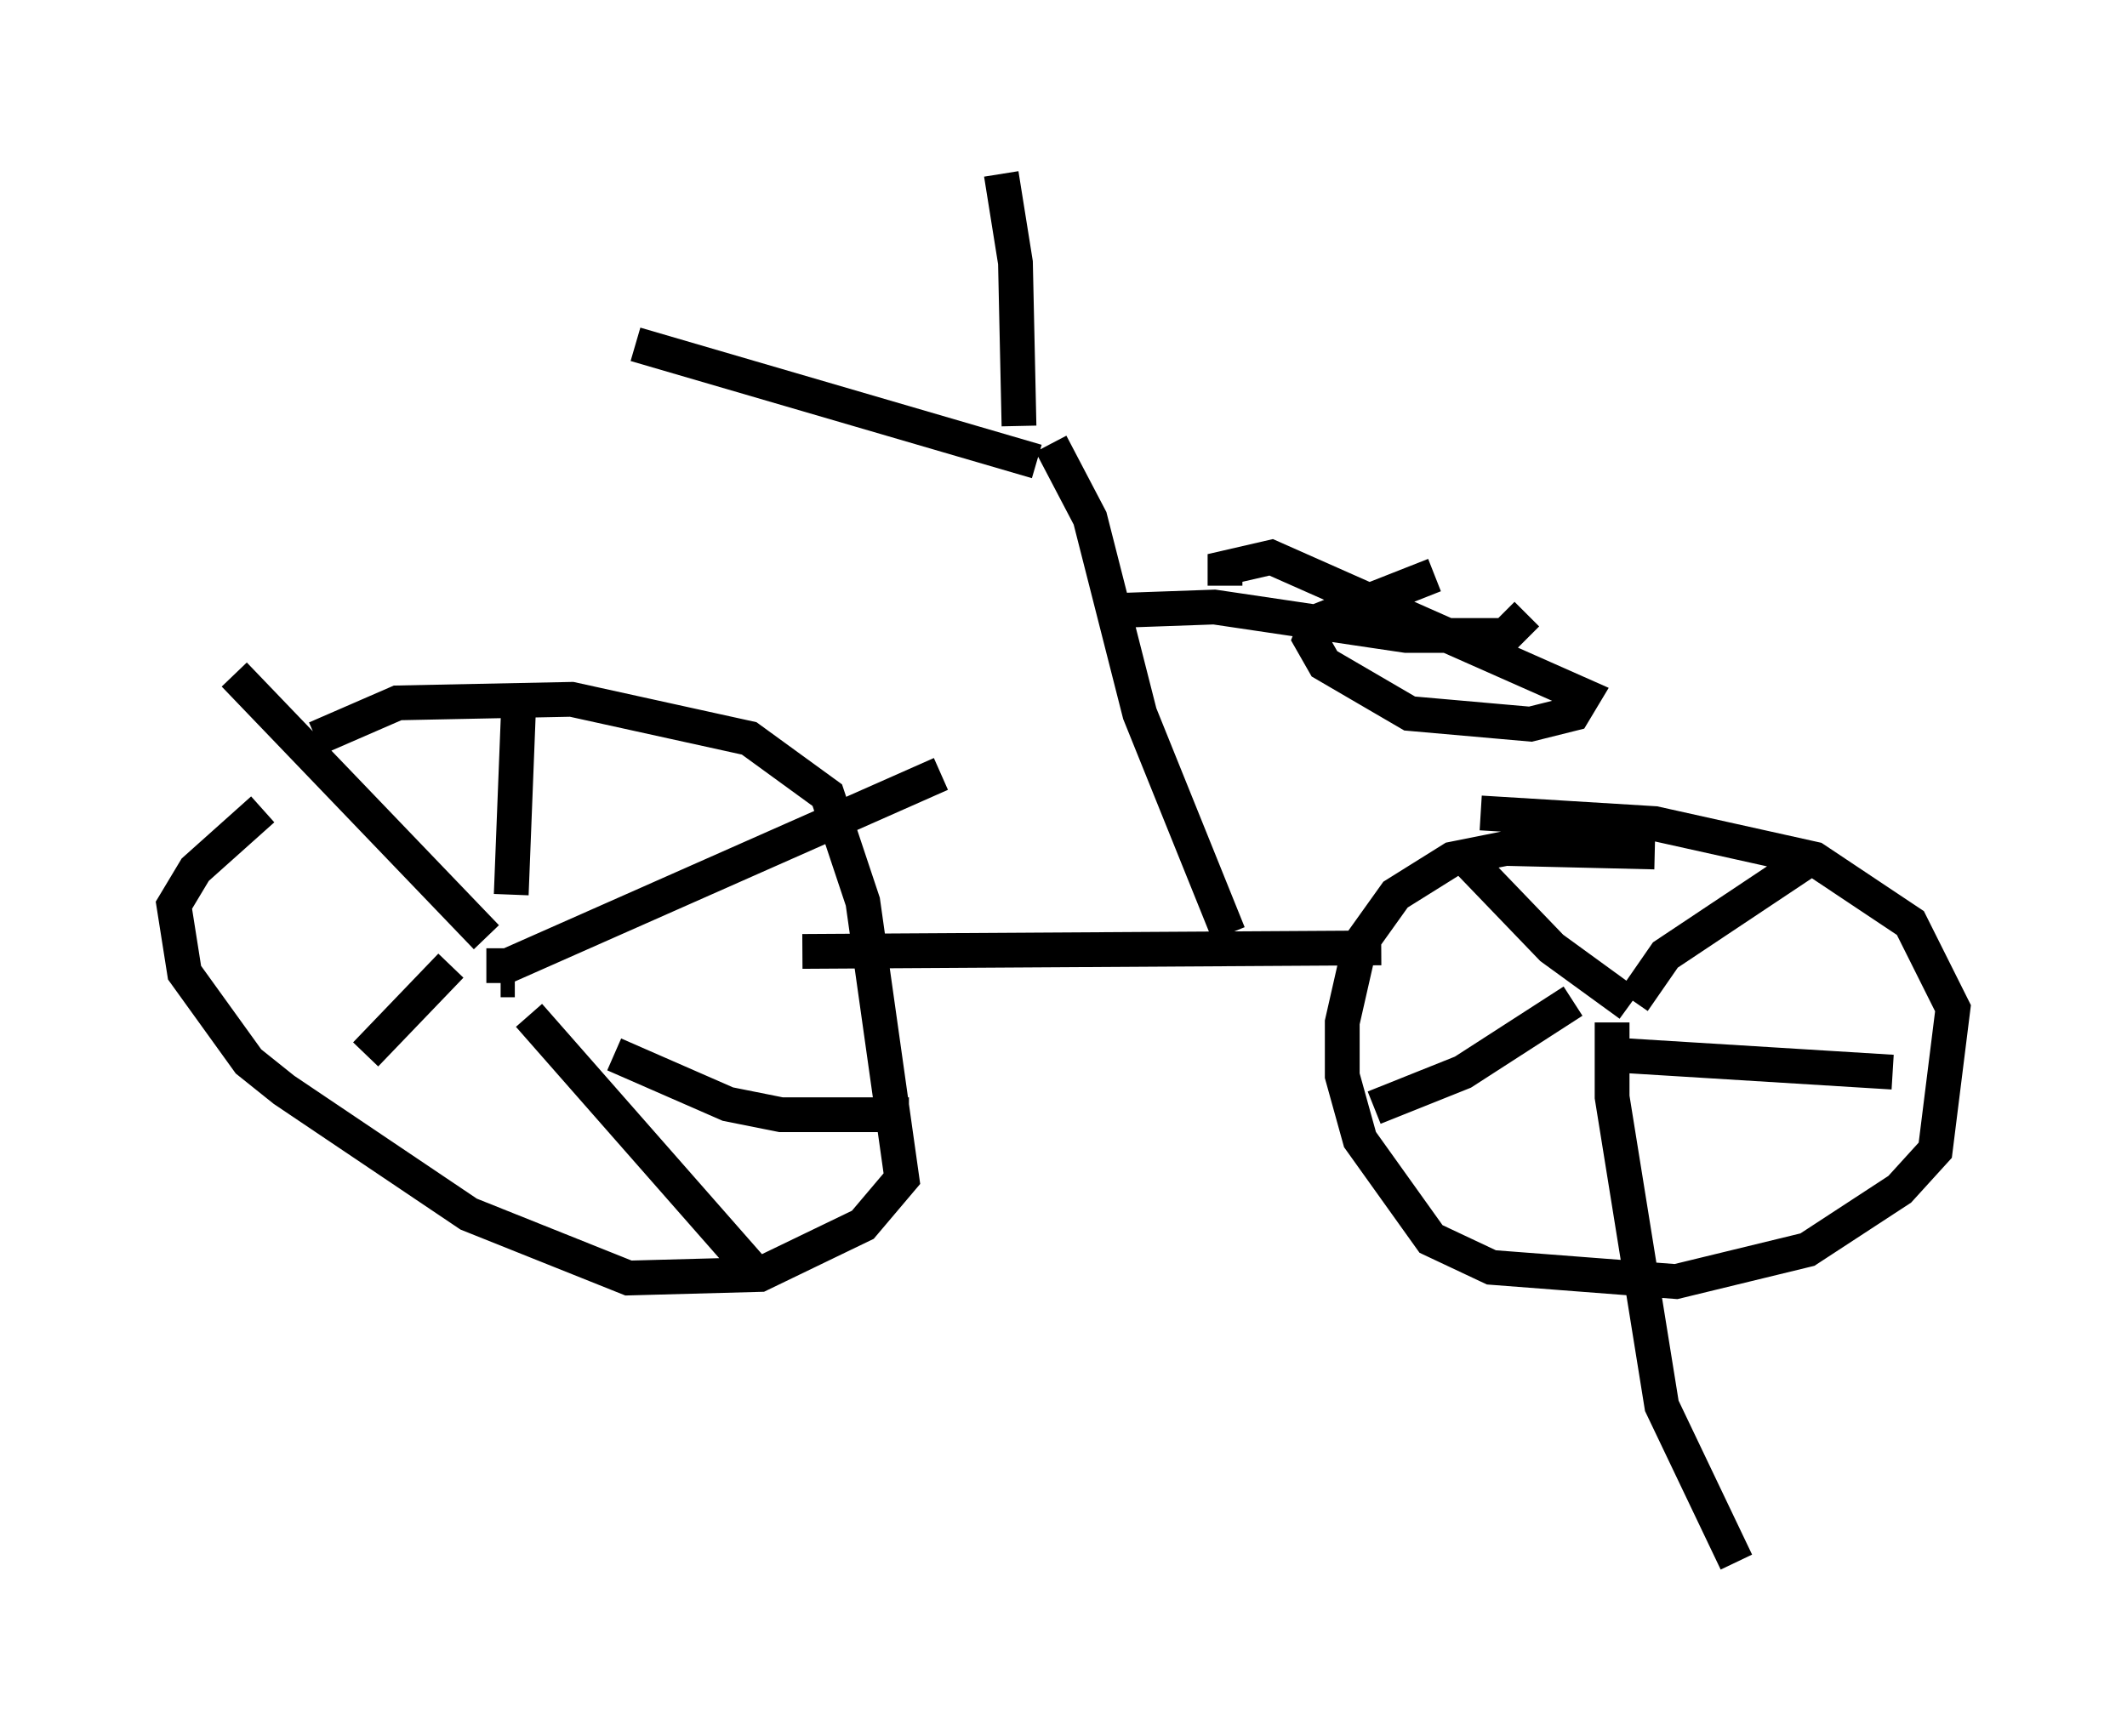 <?xml version="1.0" encoding="utf-8" ?>
<svg baseProfile="full" height="49.915" version="1.1" width="61.144" xmlns="http://www.w3.org/2000/svg" xmlns:ev="http://www.w3.org/2001/xml-events" xmlns:xlink="http://www.w3.org/1999/xlink"><defs /><rect fill="white" height="49.915" width="61.144" x="0" y="0" /><path d="M8.165, 22.048 m-0.613, 1.225 l-1.94, 1.735 -0.613, 1.021 l0.306, 1.94 1.838, 2.552 l1.021, 0.817 5.308, 3.573 l4.594, 1.838 3.777, -0.102 l2.96, -1.429 1.123, -1.327 l-1.123, -7.963 -1.021, -3.063 l-2.246, -1.633 -5.104, -1.123 l-5.002, 0.102 -2.348, 1.021 m38.486, 3.267 l-4.288, -0.102 -1.531, 0.306 l-1.633, 1.021 -1.021, 1.429 l-0.51, 2.246 0.0, 1.531 l0.51, 1.838 2.042, 2.858 l1.735, 0.817 5.308, 0.408 l3.777, -0.919 2.654, -1.735 l1.021, -1.123 0.51, -4.083 l-1.225, -2.45 -2.756, -1.838 l-4.594, -1.021 -5.002, -0.306 m3.879, 5.104 l0.102, -0.204 m0.306, 0.613 l-2.246, -1.633 -2.552, -2.654 m3.165, 4.185 l-3.165, 2.042 -2.552, 1.021 m6.84, -2.45 l0.0, 2.144 1.429, 8.881 l2.144, 4.492 m-3.777, -14.598 l8.269, 0.51 m-7.452, -2.042 l0.919, -1.327 4.288, -2.858 m-37.771, 3.573 l0.408, 0.0 m-0.817, -1.225 l-7.248, -7.554 m6.227, 8.371 l-2.45, 2.552 m4.696, -1.123 l6.635, 7.554 m-7.861, -8.983 l0.613, 0.0 12.454, -5.513 m-12.352, 3.471 l0.204, -5.206 m2.756, 9.8 l3.267, 1.429 1.531, 0.306 l3.675, 0.0 m-3.063, -4.696 l16.64, -0.102 m-4.39, -0.408 l-2.552, -6.329 -1.429, -5.615 l-1.123, -2.144 m-0.408, 0.51 l-11.536, -3.369 m11.025, 2.348 l-0.102, -4.696 -0.408, -2.552 m3.267, 12.556 l2.858, -0.102 5.513, 0.817 l2.858, 0.0 0.613, -0.613 m-2.654, -1.123 l-3.369, 1.327 -0.204, 0.51 l0.408, 0.715 2.45, 1.429 l3.471, 0.306 1.225, -0.306 l0.306, -0.51 -8.983, -3.981 l-1.327, 0.306 0.0, 0.51 " fill="none" stroke="black" stroke-width="1" /></svg>